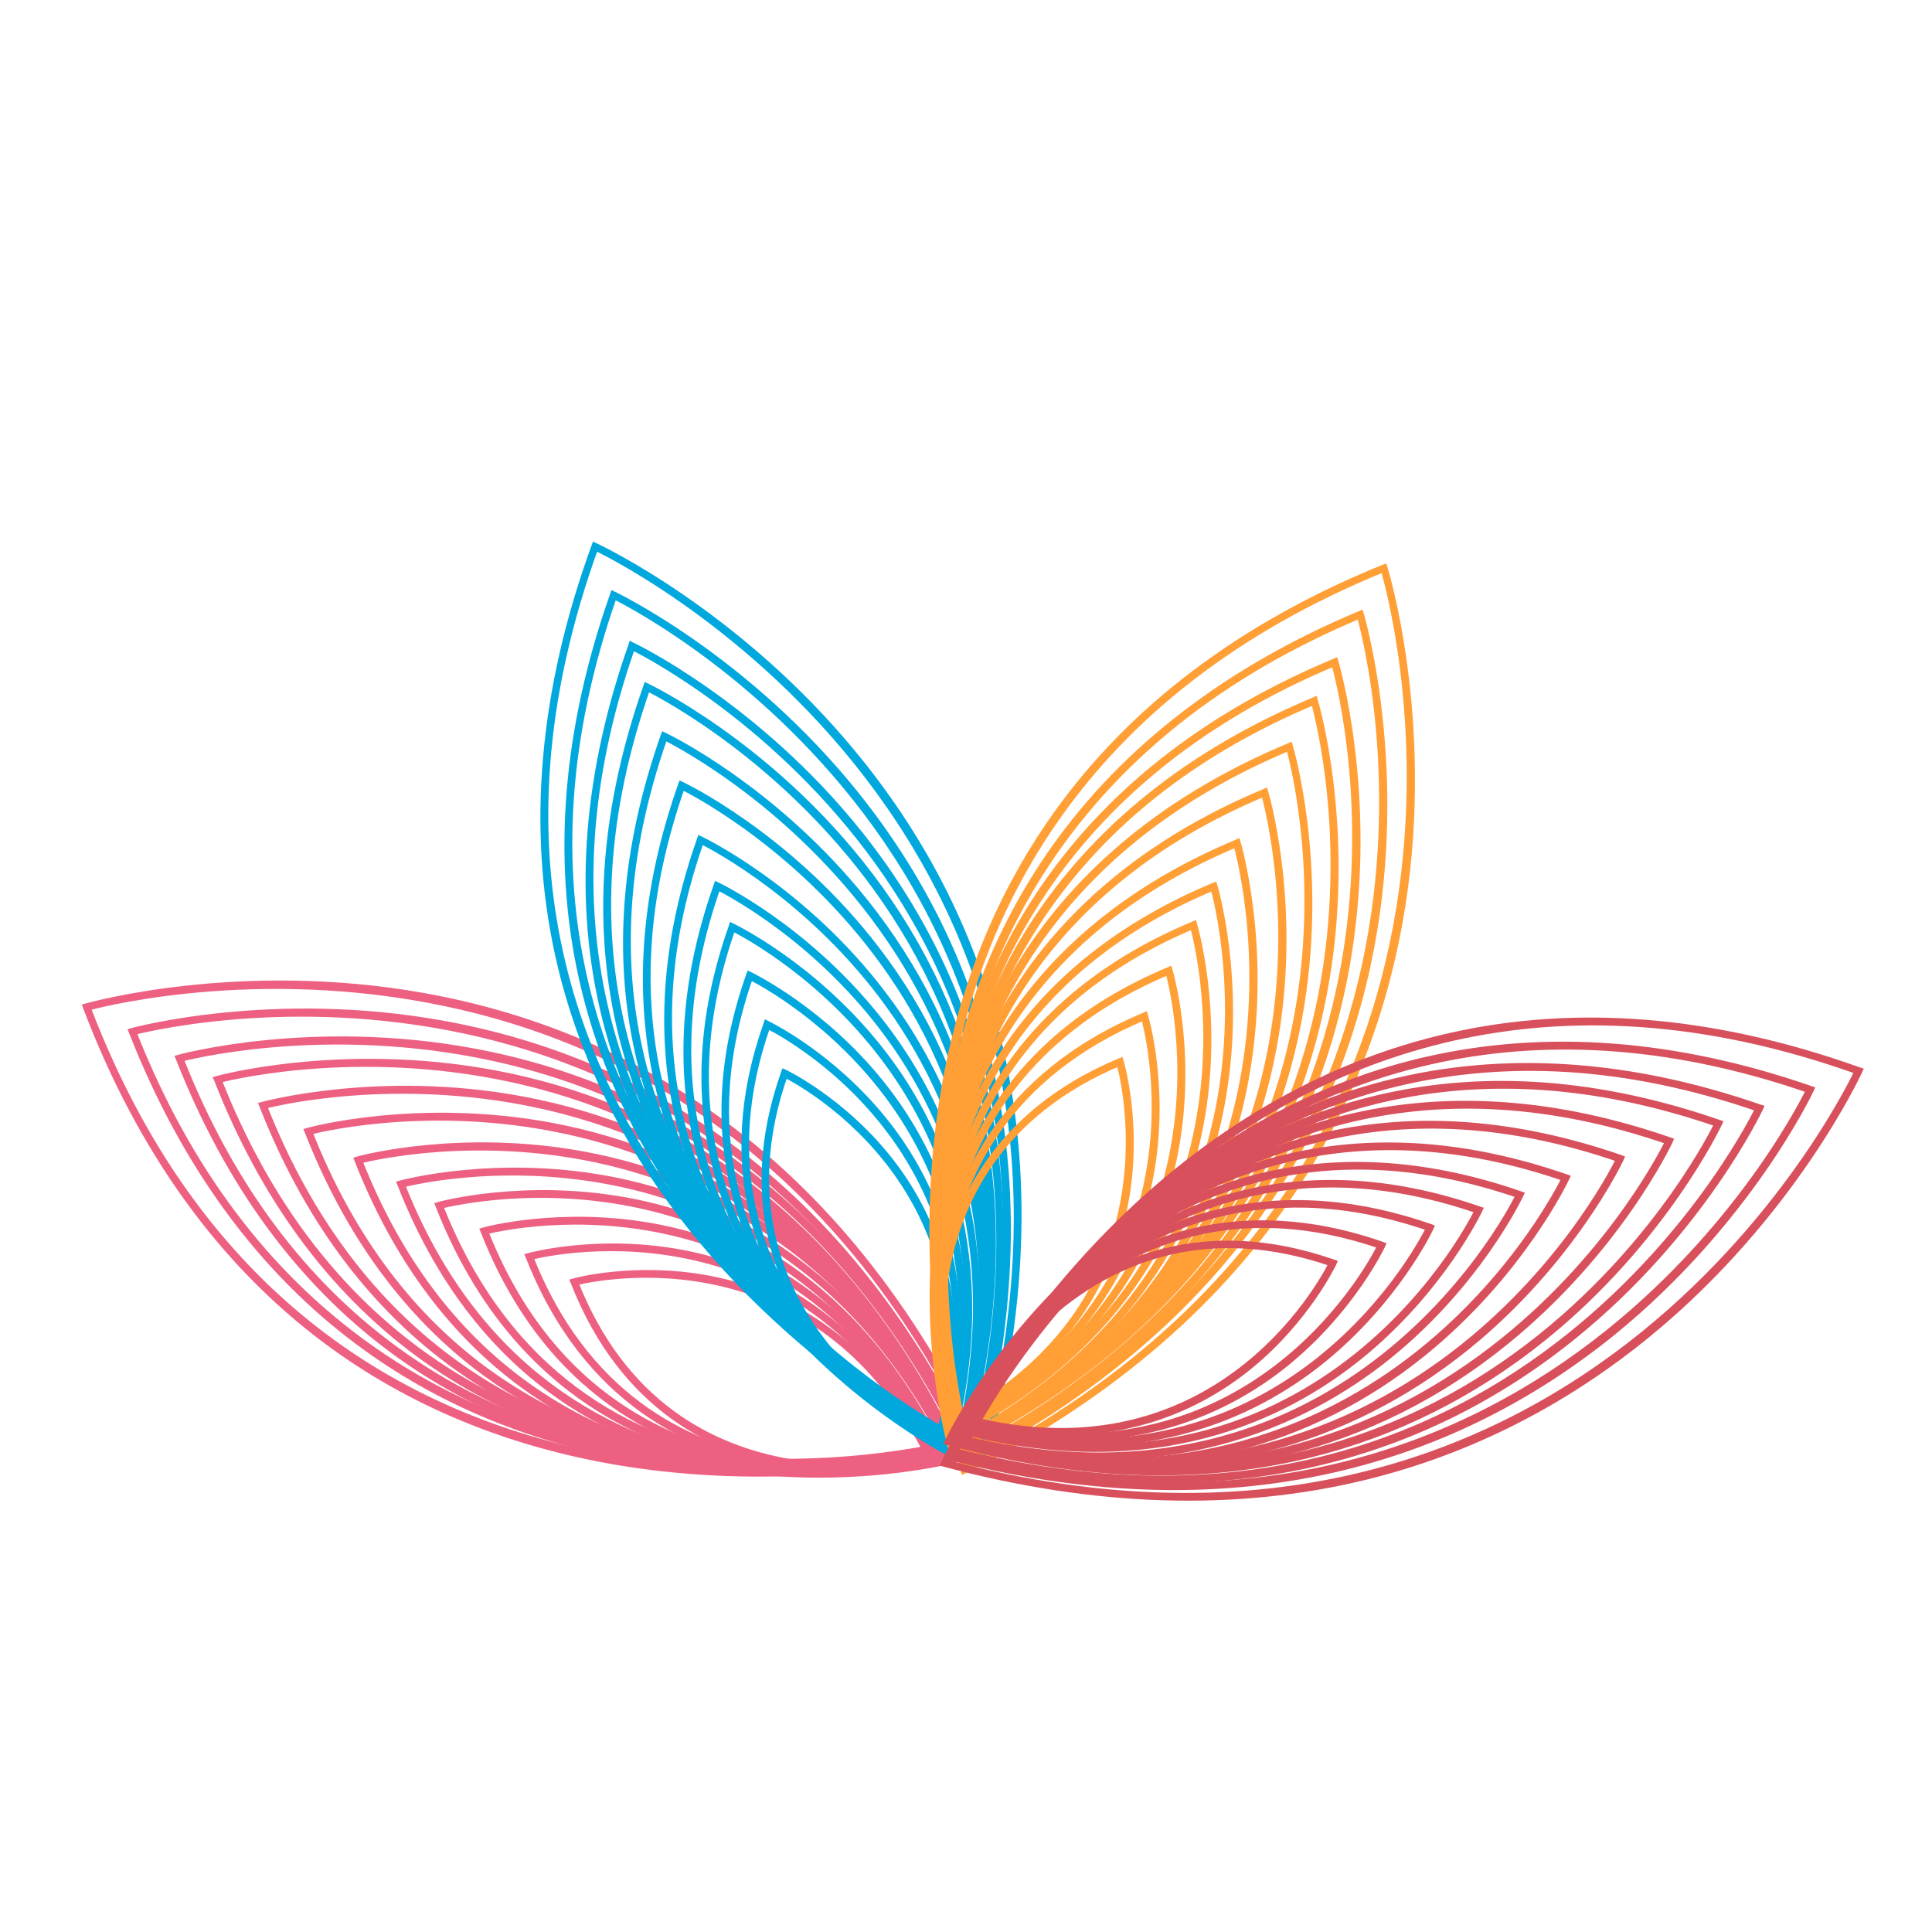<svg enable-background="new 0 0 1500 1500" viewBox="0 0 1500 1500" xmlns="http://www.w3.org/2000/svg"><g fill="#ed6082"><path d="m758.9 1120.6c-5 1.4-506.8 139-688.9-339.7l-1.9 3.8c4.6-1.3 465.2-129.3 689 340zm-694.3-337.7c42.4 111.6 105.5 199 187.3 260 65.5 48.8 143.1 80.8 230.6 95.1 148.9 24.3 276.7-11.5 278-11.9l3.3-1-1.5-3.1c-52.1-109.2-121.1-195.3-205.1-255.7-67.2-48.3-144.1-80.4-228.5-95.4-143.7-25.6-261 7.9-262.2 8.2l-3 .9z"/><path d="m752.1 1120.5c-4.7 1.3-472.2 124-646.6-320.6l-1.9 3.8c4.3-1.2 433.4-115.4 646.7 320.8zm-651.9-318.5c40.7 103.7 100.4 185.3 177.4 242.4 61.6 45.8 134.4 76.1 216.4 90.1 139.4 23.9 258.5-8.2 259.7-8.5l3.3-.9-1.5-3.1c-49.7-101.6-114.9-181.9-194-238.5-63.3-45.4-135.4-75.8-214.4-90.5-134.5-25-243.9 4.9-245 5.2l-3.1.9z"/><path d="m747.2 1120.6c-4.4 1.2-441.9 116.1-605.1-300l-1.9 3.8c4-1.1 405.6-108 605.2 300.2zm-610.5-297.9c38.1 97.1 94 173.5 166.1 227 57.7 42.8 125.9 71.2 202.6 84.4 130.5 22.4 242.1-7.7 243.2-8l3.3-.9-1.5-3.1c-46.5-95.2-107.7-170.3-181.7-223.4-59.2-42.5-126.8-71-200.8-84.7-125.9-23.4-228.4 4.6-229.4 4.9l-3.1.9z"/><path d="m738.8 1118.2c-4.1 1.1-414.1 108.7-567.1-281.1l-1.9 3.8c3.8-1.1 380.1-101.2 567.1 281.3zm-572.4-279c35.7 91.1 88.1 162.7 155.8 212.9 54.1 40.2 118.1 66.8 190 79.1 122.4 21 227.1-7.2 228.1-7.4l3.3-.9-1.5-3.1c-43.6-89.2-101-159.7-170.4-209.5-55.6-39.9-118.9-66.6-188.3-79.5-118.1-21.9-214.2 4.3-215.2 4.6l-3.1.9z"/><path d="m739.4 1121.2c-3.9 1-388.9 102.1-532.5-264l-1.9 3.8c3.6-1 356.9-95 532.6 264.2zm-537.9-261.9c33.6 85.6 82.8 152.9 146.4 200.1 50.9 37.8 111 62.8 178.6 74.4 115 19.7 213.4-6.8 214.4-7l3.3-.9-1.5-3.1c-41-83.8-94.9-150.1-160.1-196.9-52.2-37.4-111.8-62.6-177-74.7-111-20.6-201.3 4.1-202.2 4.3l-3.1.9z"/><path d="m740 1124.2c-3.6 1-363.6 95.5-497.9-246.9l-1.9 3.8c3.3-.9 333.7-88.9 498 247.1zm-503.3-244.8c31.4 80.1 77.5 143.1 137 187.3 47.6 35.3 103.9 58.8 167.2 69.6 107.6 18.4 199.7-6.3 200.6-6.6l3.3-.9-1.5-3.1c-38.4-78.5-88.8-140.4-149.8-184.2-48.9-35.1-104.6-58.6-165.7-69.9-103.9-19.3-188.4 3.8-189.2 4.1l-3.1.9z"/><path d="m744.2 1129.4c-3.4.9-338.4 88.8-463.3-229.7l-1.9 3.8c3.1-.8 310.5-82.7 463.4 230zm-468.8-227.7c29.3 74.6 72.2 133.3 127.7 174.4 44.4 32.9 96.8 54.8 155.7 64.8 100.2 17.2 186-5.9 186.9-6.1l3.3-.9-1.5-3.1c-35.7-73.1-82.7-130.8-139.5-171.6-45.5-32.7-97.4-54.6-154.3-65.1-96.8-18-175.5 3.5-176.3 3.8l-3.1.9z"/><path d="m739.3 1129.2c-3.1.8-310.6 81.5-425.3-210.9l-1.9 3.8c2.8-.8 285.1-75.9 425.4 211.1zm-430.6-208.8c26.8 68.6 66.3 122.6 117.3 160.4 40.8 30.3 88.9 50.3 143.1 59.6 92.1 15.8 171-5.4 171.7-5.6l3.3-.9-1.5-3.2c-74.4-152.2-187.9-202.3-270.1-217.6-88.9-16.5-161.3 3.3-162 3.5l-3.1.9z"/><path d="m730.9 1126.8c-2.8.8-282.8 74.2-387.3-192l-1.9 3.8c2.6-.7 259.6-69.1 387.4 192.2zm-392.6-189.8c55.6 141.7 159.9 187.3 237.5 200.6 84 14.4 155.9-4.9 156.6-5.1l3.3-1-1.5-3.1c-67.8-138.9-171.3-184.5-246.2-198.4-81.1-15.1-147.1 3-147.8 3.2l-3.1.9z"/><path d="m727.9 1127.8c-2.5.7-255 66.9-349.2-173.1l-1.9 3.8c2.3-.6 234.1-62.3 349.3 173.4zm-354.6-171c50.2 128 144.4 169.2 214.6 181.2 75.9 13 140.9-4.5 141.5-4.7l3.3-.9-1.5-3.1c-61.3-125.4-154.9-166.7-222.5-179.2-73.3-13.6-132.9 2.7-133.5 2.9l-3.1.9z"/><path d="m724.8 1128.8c-2.2.6-227.3 59.6-311.2-154.3l-1.9 3.8c2.1-.6 208.6-55.5 311.3 154.5zm-316.5-152.2c44.9 114.3 129 151.1 191.7 161.9 67.8 11.6 125.8-4 126.4-4.1l3.3-.9-1.5-3.1c-54.8-112-138.3-148.8-198.8-160.1-65.4-12.2-118.7 2.4-119.3 2.6l-3.1.9z"/><path d="m721.8 1129.7c-2 .5-199.5 52.3-273.2-135.4l-1.9 3.8c1.8-.5 183.1-48.7 273.2 135.6zm-278.6-133.3c39.5 100.7 113.6 133.1 168.8 142.5 59.7 10.2 110.7-3.5 111.2-3.7l3.3-.9-1.5-3.1c-48.2-98.6-121.8-131-175-140.9-57.6-10.7-104.5 2.1-105 2.3l-3.1.9z"/></g><path d="m764.2 1132.7c-4.8-2.2-474.4-226-299.5-707.4l-3.9 1.7c4.4 2 436.6 206.1 299.4 707.6zm-304.9-709.3c-40.8 112.2-50.2 219.6-28.1 319.2 17.7 79.7 55.5 154.6 112.4 222.7 96.8 115.7 217 172.1 218.2 172.7l3.1 1.4.9-3.3c31.9-116.7 35.9-227 11.8-327.6-19.3-80.5-56.5-155.1-110.6-221.6-92-113.3-202.7-164.6-203.8-165.1l-2.8-1.3z" fill="#00a8de"/><path d="m759.1 1128.2c-4.4-2.1-438.4-214.7-280-665.2l-3.9 1.7c4.1 1.9 403.5 195.8 279.9 665.4zm-285.4-667.1c-37 105-45.1 205.8-24.1 299.4 16.8 74.9 52.1 145.4 104.9 209.6 89.9 109.1 201.1 162.7 202.2 163.3l3.1 1.5.9-3.4c28.8-109.4 31.8-212.8 9.1-307.3-18.2-75.7-53-145.9-103.2-208.6-85.6-106.8-188-155.6-189-156.1l-2.9-1.4z" fill="#00a8de"/><path d="m755.3 1125c-4.1-2-410.3-200.9-262-622.5l-3.9 1.7c3.8 1.8 377.6 183.2 261.9 622.7zm-267.4-624.4c-34.6 98.4-42.3 192.7-22.7 280.4 15.7 70.2 48.8 136.2 98.2 196.3 84.2 102.2 188.3 152.4 189.3 152.9l3.1 1.5.9-3.4c27-102.4 29.8-199.2 8.5-287.8-17.1-70.9-49.6-136.6-96.6-195.4-80.1-100-175.9-145.8-176.9-146.2l-2.9-1.4z" fill="#00a8de"/><path d="m750.5 1117.8c-3.9-1.8-384.5-188.3-245.5-583.4l-3.9 1.7c3.5 1.7 353.8 171.7 245.4 583.6zm-251-585.3c-32.5 92.3-39.6 180.7-21.2 263 14.7 65.8 45.7 127.7 92.1 184.1 79 95.8 176.6 142.9 177.6 143.4l3.1 1.5.9-3.4c25.3-96.1 28-186.9 8-269.9-16-66.5-46.5-128.1-90.6-183.2-75.1-93.8-165-136.7-165.9-137.1l-2.9-1.4z" fill="#00a8de"/><path d="m749 1120.4c-3.6-1.7-361.1-176.8-230.6-547.8l-3.9 1.6c3.3 1.6 332.3 161.3 230.5 548zm-236-549.7c-30.5 86.7-37.2 169.9-19.9 247.1 13.8 61.8 43 120.1 86.6 173 74.2 90.1 165.9 134.3 166.9 134.8l3.1 1.5.9-3.4c23.8-90.2 26.3-175.6 7.5-253.6-15.1-62.4-43.7-120.4-85.2-172.2-70.6-88.1-155.1-128.5-155.9-128.8l-2.9-1.4z" fill="#00a8de"/><path d="m747.5 1123.1c-3.4-1.6-337.6-165.4-215.6-512.2l-3.9 1.7c3.1 1.4 310.7 150.8 215.5 512.4zm-221-514.2c-28.5 81.1-34.8 159-18.6 231.3 12.9 57.9 40.2 112.4 81 161.9 69.4 84.3 155.3 125.7 156.1 126.1l3.2 1.5.9-3.4c22.2-84.4 24.6-164.3 7-237.3-14.1-58.5-40.9-112.7-79.7-161.1-66-82.5-145.1-120.3-145.9-120.6l-2.9-1.4z" fill="#00a8de"/><path d="m747.3 1129.7c-3.2-1.5-314.2-153.9-200.6-476.7l-3.9 1.7c2.9 1.4 289.1 140.3 200.5 476.9zm-206.1-478.6c-26.6 75.6-32.4 148.1-17.4 215.5 12.1 53.9 37.5 104.7 75.5 150.9 64.7 78.5 144.7 117.1 145.4 117.5l3.1 1.5.9-3.4c20.7-78.7 22.9-153 6.5-221.1-13.1-54.5-38.1-105-74.3-150.1-61.5-76.8-135.2-112-135.9-112.3l-2.9-1.4z" fill="#00a8de"/><path d="m743.7 1126.4c-2.9-1.4-288.4-141.2-184.1-437.5l-3.9 1.7c2.7 1.3 265.4 128.8 184.1 437.8zm-189.6-439.4c-24.5 69.4-29.8 136.1-16 198 11.1 49.6 34.4 96.2 69.4 138.7 59.4 72.1 132.9 107.6 133.7 108l3.1 1.5.9-3.4c43.1-163.9-10.1-276-62.3-341.2-56.4-70.6-124.2-103-124.8-103.3l-2.9-1.4z" fill="#00a8de"/><path d="m738.9 1119.2c-2.6-1.3-262.6-128.6-167.7-398.4l-3.9 1.7c2.4 1.1 241.6 117.3 167.6 398.6zm-173.1-400.3c-50.5 143.6-1.4 246.2 48.7 307.1 54.2 65.8 121.3 98.1 121.9 98.4l3.1 1.5.9-3.4c39.3-149.4-9.2-251.7-56.8-311.1-51.5-64.4-113.3-93.9-113.9-94.2l-2.9-1.4z" fill="#00a8de"/><path d="m736 1117.9c-2.4-1.1-236.8-116-151.2-359.3l-3.9 1.7c2.2 1 217.9 105.8 151.1 359.5zm-156.7-361.2c-45.6 129.7-1.2 222.5 44.1 277.4 48.9 59.4 109.5 88.6 110.1 88.9l3.2 1.5.9-3.4c35.5-135-8.3-227.3-51.3-281.1-46.6-58.2-102.4-84.8-102.9-85.1l-2.9-1.4z" fill="#00a8de"/><path d="m733 1116.6c-2.1-1-211-103.4-134.7-320.1l-3.9 1.7c2 .9 194.2 94.3 134.7 320.3zm-140.2-322c-40.8 115.8-1.1 198.7 39.3 247.8 43.7 53.1 97.8 79.2 98.4 79.4l3.1 1.5.9-3.4c31.7-120.6-7.4-203.1-45.9-251.1-41.6-51.9-91.4-75.7-91.9-76l-2.9-1.4z" fill="#00a8de"/><path d="m730.1 1115.4c-1.9-.9-185.2-90.8-118.3-281l-3.9 1.7c1.7.8 170.4 82.8 118.2 281.2zm-123.7-283c-35.9 102-1 175 34.7 218.2 38.5 46.7 86.1 69.7 86.6 69.9l3.1 1.5.9-3.4c27.9-106.1-6.5-178.7-40.4-221-36.6-45.7-80.5-66.7-80.9-66.9l-2.9-1.3z" fill="#00a8de"/><path d="m751.4 1140.2c-1.6-5-150.3-503.6 324.2-696.4l-3.8-1.8c1.5 4.6 139.7 462.1-324.4 696.5zm322-701.7c-110.6 44.9-196.6 109.9-255.7 193.1-47.3 66.6-77.6 144.8-89.9 232.7-21 149.4 17.7 276.4 18.1 277.7l1 3.2 3-1.5c108-54.5 192.5-125.5 251-210.8 46.8-68.3 77.2-145.9 90.4-230.6 22.3-144.2-13.7-260.8-14.1-262l-.9-2.9z" fill="#ff9f36"/><path d="m751.2 1133.4c-1.4-4.7-134.6-469.3 306-653.6l-3.9-1.8c1.3 4.3 125.2 430.7-306.2 653.7zm303.8-658.9c-102.7 43-182.9 104.5-238.4 182.8-44.4 62.7-73 136.1-85.2 218.3-20.7 139.9 14 258.3 14.3 259.5l1 3.3 3.1-1.6c100.5-52 179.2-119 234.1-199.3 44-64.3 72.8-137.1 85.6-216.4 21.9-135-10.4-243.7-10.7-244.8l-.9-3z" fill="#ff9f36"/><path d="m751.1 1128.5c-1.3-4.4-126-439.2 286.3-611.7l-3.9-1.8c1.2 4 117.1 403-286.5 611.8zm284.1-617c-96.2 40.2-171.3 97.8-223.2 171.2-41.5 58.7-68.4 127.4-79.8 204.4-19.4 131 13.1 241.9 13.4 243l1 3.3 3.1-1.6c94.1-48.7 167.9-111.5 219.3-186.6 41.2-60.2 68.1-128.4 80.2-202.7 20.5-126.4-9.8-228.2-10.1-229.2l-.9-3.1z" fill="#ff9f36"/><path d="m753.3 1120c-1.2-4.1-118-411.5 268.3-573.2l-3.9-1.8c1.2 3.8 109.8 377.7-268.5 573.3zm266.1-578.5c-90.3 37.8-160.7 91.8-209.4 160.5-39 55-64.2 119.6-74.9 191.8-18.2 122.8 12.3 226.9 12.6 227.9l1 3.3 3.1-1.6c88.2-45.6 157.4-104.5 205.6-175 38.6-56.5 63.9-120.4 75.2-190.1 19.3-118.6-9.2-214.1-9.5-215l-.9-3.1z" fill="#ff9f36"/><path d="m750.3 1120.7c-1.2-3.8-110.8-386.5 252-538.3l-3.9-1.8c1.1 3.5 103 354.7-252.2 538.4zm249.7-543.6c-84.8 35.5-151 86.2-196.8 150.9-36.6 51.7-60.3 112.3-70.4 180.2-17.1 115.4 11.6 213.2 11.8 214.2l1 3.3 3.1-1.6c82.9-42.9 147.9-98.2 193.2-164.5 36.3-53 60.1-113.1 70.7-178.7 18.1-111.4-8.6-201.2-8.9-202.1l-.9-3z" fill="#ff9f36"/><path d="m747.3 1121.4c-1.1-3.6-103.6-361.4 235.6-503.4l-3.9-1.8c1 3.3 96.4 331.6-235.8 503.4zm233.4-508.7c-79.3 33.2-141.3 80.7-184.1 141.2-34.3 48.4-56.4 105.2-65.8 168.7-16 108 10.8 199.5 11.1 200.4l1 3.3 3.1-1.6c77.6-40.1 138.4-91.9 180.8-153.9 33.9-49.7 56.2-105.9 66.1-167.2 17-104.3-8-188.3-8.3-189.1l-.9-3.1z" fill="#ff9f36"/><path d="m742.2 1125.7c-1-3.4-96.4-336.3 219.2-468.4l-3.9-1.8c.9 3.1 89.7 308.6-219.4 468.5zm217.1-473.7c-73.9 30.9-131.6 75.2-171.5 131.5-31.9 45.1-52.6 97.9-61.3 157.1-14.9 100.6 10.1 185.8 10.3 186.7l1 3.3 3.1-1.6c72.3-37.4 128.9-85.6 168.4-143.4 31.6-46.3 52.4-98.6 61.6-155.7 15.8-97.1-7.5-175.4-7.7-176.1l-.9-3.1z" fill="#ff9f36"/><path d="m742.3 1120.8c-.9-3.1-88.5-308.7 201.2-429.9l-3.9-1.8c.9 2.8 82.3 283.3-201.5 430zm199-435.2c-67.9 28.4-121 69.1-157.6 120.9-29.3 41.5-48.3 90-56.4 144.4-13.7 92.4 9.3 170.8 9.5 171.6l1 3.3 3.1-1.6c150.5-77.8 198-192.4 211.4-274.9 14.5-89.3-6.9-161.2-7.1-161.9l-.9-3z" fill="#ff9f36"/><path d="m744.5 1112.4c-.8-2.8-80.6-281.1 183.2-391.5l-3.9-1.8c.8 2.6 74.9 258-183.4 391.6zm181-396.8c-140.4 58.7-183.6 164-195.2 242-12.5 84.3 8.5 155.7 8.7 156.4l1 3.3 3.1-1.6c137.2-71 180.6-175.5 192.8-250.7 13.2-81.4-6.3-147-6.5-147.7l-.9-3.1z" fill="#ff9f36"/><path d="m743.4 1109.4c-.8-2.5-72.6-253.5 165.2-353l-3.9-1.8c.7 2.3 67.5 232.6-165.5 353.1zm163.1-358.4c-126.9 53.1-165.9 148.2-176.4 218.7-11.3 76.2 7.6 140.7 7.8 141.3l1 3.3 3.1-1.6c124-64.1 163.2-158.6 174.2-226.5 11.9-73.6-5.7-132.8-5.9-133.4l-.9-3.1z" fill="#ff9f36"/><path d="m742.4 1106.3c-.7-2.3-64.7-225.9 147.3-314.6l-3.9-1.8c.6 2.1 60.2 207.3-147.5 314.7zm145-319.9c-113.3 47.4-148.2 132.4-157.5 195.3-10.1 68 6.8 125.7 7 126.2l1 3.3 3.1-1.6c110.7-57.3 145.7-141.6 155.6-202.3 10.7-65.7-5.1-118.6-5.3-119.2l-.9-3z" fill="#ff9f36"/><path d="m741.4 1103.3c-.6-2-56.8-198.3 129.2-276.1l-3.9-1.8c.6 1.8 52.8 182-129.4 276.2zm127-281.5c-99.7 41.8-130.5 116.6-138.7 172-8.9 59.9 6 110.6 6.2 111.1l1 3.3 3.1-1.6c97.5-50.4 128.3-124.6 137-178.1 9.4-57.8-4.5-104.4-4.6-104.9l-.9-3z" fill="#ff9f36"/><path d="m736.2 1137.2c2.2-4.8 223.5-475.6 705.8-303.1l-1.7-3.9c-2 4.4-203.8 437.6-706 303zm707.7-308.5c-112.4-40.2-219.8-49.1-319.3-26.5-79.6 18.1-154.3 56.3-222.1 113.5-115.2 97.4-171 217.9-171.5 219.1l-1.4 3.1 3.3.9c116.9 31.3 227.1 34.7 327.6 10.1 80.4-19.7 154.8-57.3 221.1-111.7 112.8-92.6 163.6-203.6 164.1-204.6l1.3-2.9z" fill="#d8505c"/><path d="m740.7 1132.1c2.1-4.4 212.4-439.6 663.7-283.4l-1.7-3.9c-1.9 4.1-193.7 404.5-663.9 283.3zm665.6-288.9c-105.2-36.4-206-44-299.5-22.6-74.8 17.1-145.2 52.8-209.1 106-108.6 90.5-161.7 201.9-162.2 203l-1.5 3.2 3.4.9c109.5 28.2 212.9 30.7 307.4 7.4 75.6-18.6 145.6-53.7 208.1-104.2 106.3-86.1 154.7-188.7 155.1-189.7l1.3-2.9z" fill="#d8505c"/><path d="m743.8 1128.3c1.9-4.1 198.8-411.4 621.1-265.2l-1.7-3.9c-1.8 3.8-181.3 378.5-621.3 265.1zm623.1-270.7c-98.6-34.1-192.9-41.2-280.5-21.2-70.1 16.1-135.9 49.4-195.8 99.2-101.8 84.7-151.4 189.1-151.9 190.1l-1.5 3.2 3.4.9c102.6 26.4 199.4 28.8 287.9 7 70.8-17.4 136.4-50.3 194.9-97.7 99.6-80.6 144.8-176.7 145.3-177.6l1.3-2.9z" fill="#d8505c"/><path d="m751.1 1123.5c1.8-3.9 186.3-385.5 582.1-248.6l-1.7-3.9c-1.7 3.6-169.9 354.8-582.3 248.5zm584-254c-92.4-32-180.9-38.7-263.1-19.8-65.7 15-127.5 46.4-183.6 93.1-95.4 79.4-142 177.3-142.5 178.3l-1.5 3.1 3.4.9c96.2 24.8 187 27 269.9 6.5 66.4-16.4 127.9-47.2 182.8-91.6 93.4-75.6 135.8-165.7 136.3-166.6l1.3-2.9z" fill="#d8505c"/><path d="m748.4 1122c1.7-3.6 174.9-362 546.6-233.4l-1.7-3.9c-1.5 3.3-159.5 333.1-546.8 233.3zm548.5-238.9c-86.9-30.1-170-36.3-247.2-18.6-61.8 14.1-119.9 43.6-172.6 87.5-89.7 74.6-133.5 166.6-133.9 167.5l-1.5 3.2 3.3.9c90.4 23.3 175.7 25.4 253.7 6.2 62.4-15.4 120.2-44.3 171.7-86.1 87.8-71 127.7-155.7 128.1-156.6l1.3-2.9z" fill="#d8505c"/><path d="m745.8 1120.5c1.6-3.4 163.6-338.5 511.1-218.2l-1.7-3.9c-1.4 3.1-149.2 311.5-511.3 218.2zm513-223.7c-81.3-28.1-159.1-34-231.4-17.4-57.8 13.3-112.2 40.8-161.5 81.9-83.9 69.8-124.9 155.9-125.3 156.8l-1.5 3.2 3.4.9c84.6 21.8 164.5 23.7 237.4 5.7 58.4-14.4 112.5-41.5 160.7-80.5 82.1-66.5 119.5-145.7 119.8-146.5l1.3-2.9z" fill="#d8505c"/><path d="m739.1 1120.3c1.5-3.2 152.2-315 475.6-203.1l-1.7-4c-1.3 2.9-138.8 289.8-475.8 203zm477.5-208.5c-75.7-26.2-148.2-31.7-215.5-16.2-53.9 12.3-104.5 38-150.5 76.3-78.2 65.1-116.3 145.2-116.7 146l-1.5 3.2 3.4.9c78.8 20.3 153.2 22.1 221.1 5.3 54.4-13.4 104.8-38.6 149.7-75 76.5-61.9 111.3-135.8 111.6-136.5l1.4-2.9z" fill="#d8505c"/><path d="m742.4 1116.7c1.4-2.9 139.7-289.1 436.6-186.4l-1.7-3.9c-1.2 2.6-127.5 266-436.8 186.3zm438.4-191.8c-69.6-24.1-136.2-29.1-198.1-14.9-49.5 11.3-96 34.9-138.3 70.1-71.8 59.8-106.9 133.5-107.3 134.2l-1.5 3.2 3.4.9c164.1 42.3 275.9-11.5 340.9-64 70.3-56.9 102.3-124.8 102.6-125.5l1.4-2.9z" fill="#d8505c"/><path d="m749.6 1111.9c1.2-2.6 127.3-263.2 397.5-169.7l-1.7-3.9c-1.1 2.4-116.1 242.2-397.7 169.6zm399.4-175.2c-143.8-49.7-246.2-.1-306.8 50.3-65.5 54.5-97.5 121.7-97.8 122.4l-1.5 3.1 3.4.9c149.6 38.5 251.6-10.5 310.8-58.4 64.1-51.9 93.3-113.8 93.6-114.4l1.3-2.9z" fill="#d8505c"/><path d="m750.9 1108.9c1.1-2.4 114.8-237.4 358.5-153.1l-1.7-3.9c-1 2.2-104.7 218.4-358.7 153zm360.3-158.5c-129.9-45-222.5-.1-277.2 45.5-59.2 49.3-88.1 110-88.4 110.6l-1.5 3.2 3.4.9c135.2 34.8 227.3-9.5 280.8-52.8 57.9-46.9 84.3-102.8 84.5-103.4l1.3-2.9z" fill="#d8505c"/><path d="m752.2 1106c1-2.1 102.3-211.5 319.4-136.4l-1.7-3.9c-.9 2-93.3 194.7-319.7 136.3zm321.3-141.9c-116.1-40.2-198.7-.1-247.6 40.6-52.8 44-78.7 98.2-78.9 98.8l-1.5 3.2 3.4.9c120.7 31.1 203-8.5 250.8-47.1 51.7-41.9 75.3-91.8 75.5-92.3l1.3-2.9z" fill="#d8505c"/><path d="m753.4 1103c.9-1.9 89.8-185.6 280.4-119.7l-1.7-3.9c-.8 1.7-81.9 170.8-280.6 119.7zm282.3-125.1c-102.2-35.4-175-.1-218 35.8-46.5 38.7-69.3 86.5-69.5 86.9l-1.5 3.2 3.4.9c106.3 27.4 178.7-7.5 220.8-41.5 45.5-36.9 66.3-80.9 66.5-81.3l1.3-2.9z" fill="#d8505c"/></svg>